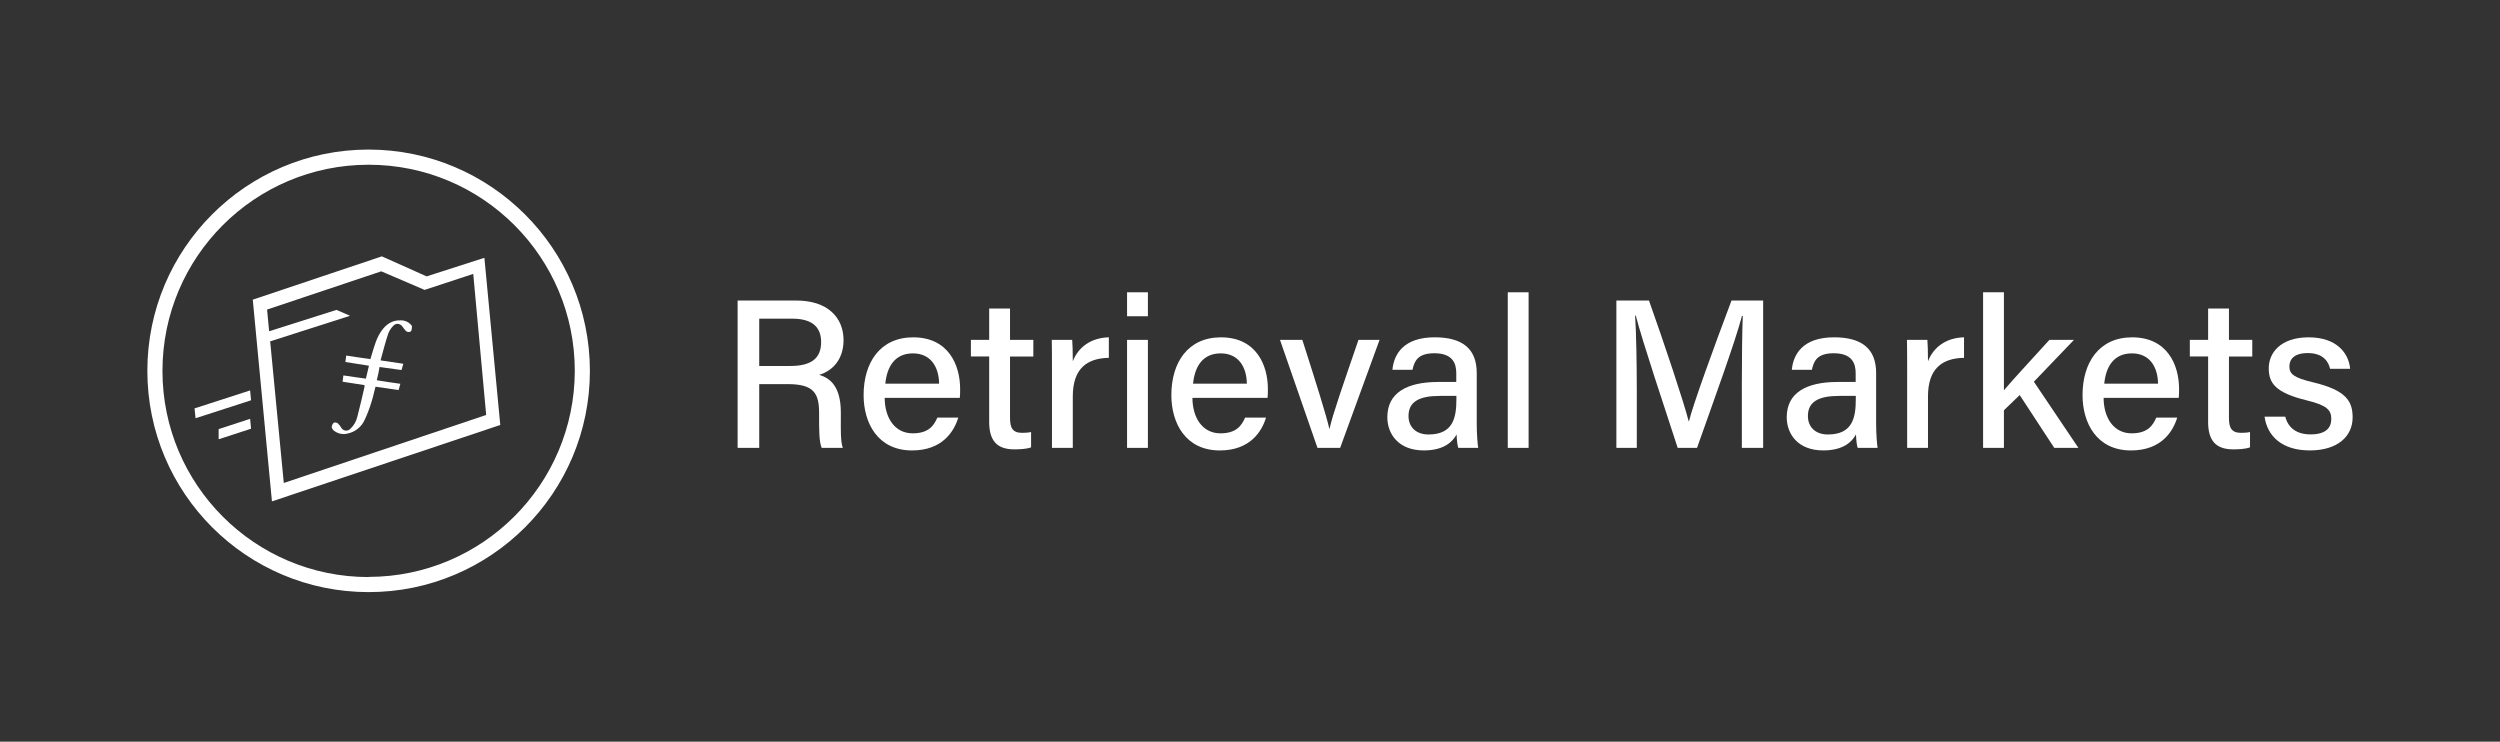 <?xml version="1.0" encoding="UTF-8"?><svg id="Layer_1" xmlns="http://www.w3.org/2000/svg" viewBox="0 0 1200 356"><rect x="0" y="0" width="1200" height="356" fill="#333333" stroke="none"/><defs><style>.cls-1,.cls-2{fill:#fff;}.cls-2{fill-rule:evenodd;}</style></defs><g><path class="cls-1" d="M176.93,71.79c-58.66,0-106.21,47.56-106.2,106.22,0,58.66,47.56,106.21,106.22,106.2,58.66,0,106.21-47.56,106.2-106.22,0-.01,0-.03,0-.04-.09-58.62-47.61-106.1-106.22-106.16Zm0,205.2c-54.65,0-98.95-44.31-98.95-98.97,0-54.65,44.31-98.95,98.97-98.95,54.65,0,98.95,44.31,98.95,98.96-.11,54.6-44.37,98.82-98.97,98.88v.08Z"/><path class="cls-2" d="M182.2,176.16c3.56,.46,6.98,.98,10.54,1.46,.3-1.08,.54-1.96,.85-3.01-3.64-.55-7.13-1.09-10.93-1.63,1.24-4.5,2.33-8.76,3.72-12.94,.56-1.4,1.4-2.67,2.47-3.72,1.32-1.39,3.18-1.08,4.34,.46,.44,.66,.94,1.28,1.47,1.87,.61,.8,1.74,.97,2.56,.38,.46-.46,.46-1.47,.54-2.32,0-.31-.39-.7-.62-.98-1.25-1.31-3-2.03-4.81-1.96-4.03-.16-6.97,1.86-9.22,5.04-2.25,3.18-3.25,6.74-4.34,10.3-.3,1.09-.62,2.1-.98,3.26-3.93-.54-7.75-1.09-11.61-1.71-.16,1.09-.24,1.96-.39,3.1,3.93,.62,7.52,1.16,11.31,1.78-.54,2.17-.98,4.19-1.47,6.21-3.71-.54-7.28-.98-10.8-1.55-.16,1.16-.24,1.96-.39,3.02,3.56,.54,7.05,1.08,10.53,1.63,.04,.28,.04,.56,0,.84-1.08,4.73-2.17,9.45-3.41,14.19-.49,2.29-1.68,4.37-3.41,5.96-1.02,1.09-2.73,1.15-3.82,.13-.21-.19-.39-.42-.52-.67-.45-.76-1-1.46-1.63-2.09-.57-.41-1.3-.53-1.96-.31-.6,.57-.95,1.35-.98,2.17,.16,.74,.61,1.38,1.25,1.79,1.82,1.36,4.16,1.82,6.35,1.24,3.58-.73,6.6-3.11,8.13-6.43,1.26-2.66,2.32-5.4,3.18-8.21,.85-2.56,1.39-5.12,2.09-7.85l11.08,1.63c.3-1.08,.62-2.01,.85-3.02-3.88-.54-7.6-1.08-11.32-1.7,.55-2.17,.98-4.18,1.32-6.27v-.06Z"/><polygon class="cls-1" points="120.5 192.14 120.06 187.4 93.38 196.03 93.87 200.75 120.5 192.14"/><polygon class="cls-1" points="104.95 210.85 120.5 205.78 120.06 201.03 104.95 205.97 104.95 210.85"/><path class="cls-1" d="M204.78,132.66l-21.49-9.61-61.96,20.79,9.2,96.82,109.6-36.68-7.63-80.23-27.72,8.91Zm28.14,66.67l-96.7,32.5-6.54-67.98,38.35-12.28-6.52-2.82-32.33,10.25-.98-10.41,54.81-18.36,.18,.08,20.62,8.84,23.35-7.68,6.21,67.75-.45,.12Z"/></g><g><path class="cls-1" d="M364.43,184.37v30.62h-10.37v-70.73h28.29c14.7,0,22.55,8,22.55,19.01,0,9.25-5.26,14.74-11.72,16.66,5.34,1.5,10.42,5.68,10.42,18.03v3.12c0,4.85-.18,10.88,.96,13.91h-10.14c-1.28-3.05-1.25-8.53-1.25-15.33v-1.42c0-9.63-2.68-13.87-15.12-13.87h-13.63Zm0-8.7h14.9c10.35,0,14.81-3.9,14.81-11.46s-4.68-11.25-13.89-11.25h-15.82v22.71Z"/><path class="cls-1" d="M424.64,190.97c.05,9.76,4.96,17.03,13.44,17.03,7.77,0,10.24-3.87,11.84-7.54h10.05c-2,6.58-7.58,15.75-22.19,15.75-16.45,0-23.25-13.15-23.25-26.55,0-15.58,7.88-27.74,23.81-27.74,16.93,0,22.52,13.31,22.52,24.74,0,1.61,0,2.9-.15,4.31h-36.09Zm26.13-6.8c-.1-8.04-4.03-14.55-12.53-14.55s-12.45,6.04-13.29,14.55h25.82Z"/><path class="cls-1" d="M466.03,163.14h8.78v-15.05h10v15.05h11.19v7.98h-11.19v29.44c0,4.82,1.22,7.2,5.83,7.2,1.16,0,2.93-.06,4.28-.38v7.35c-2.33,.85-5.56,.96-8.12,.96-8.46,0-11.99-4.42-11.99-13.12v-31.46h-8.78v-7.98Z"/><path class="cls-1" d="M504.95,177.22c0-6.84-.05-11.02-.1-14.08h9.8c.15,1.4,.29,5.67,.29,10.29,2.63-6.8,8.68-11.29,17.3-11.52v9.85c-10.59,.2-17.3,5.22-17.3,18.54v24.67h-10v-37.76Z"/><path class="cls-1" d="M540.99,140.3h10v11.5h-10v-11.5Zm0,22.84h10v51.84h-10v-51.84Z"/><path class="cls-1" d="M572.36,190.97c.05,9.76,4.96,17.03,13.44,17.03,7.77,0,10.24-3.87,11.84-7.54h10.05c-2,6.58-7.58,15.75-22.19,15.75-16.45,0-23.25-13.15-23.25-26.55,0-15.58,7.88-27.74,23.81-27.74,16.93,0,22.52,13.31,22.52,24.74,0,1.61,0,2.9-.15,4.31h-36.09Zm26.13-6.8c-.1-8.04-4.03-14.55-12.53-14.55s-12.45,6.04-13.29,14.55h25.82Z"/><path class="cls-1" d="M625.12,163.14c6.58,20.5,11.5,36.24,12.97,42.67h.1c1.3-6.31,6.73-21.86,13.88-42.67h10.12l-18.92,51.84h-10.88l-17.99-51.84h10.72Z"/><path class="cls-1" d="M708.83,203.27c0,4.76,.41,10.27,.71,11.71h-9.56c-.41-1.13-.71-3.65-.82-6.45-1.82,3.35-5.84,7.67-15.73,7.67-12.28,0-17.51-8.01-17.51-15.92,0-11.62,9.17-16.94,24.53-16.94h8.56v-4.18c0-4.4-1.43-9.6-10.54-9.6-8.16,0-9.59,3.96-10.48,7.95h-9.63c.7-7.54,5.37-15.65,20.44-15.6,12.91,.05,20.03,5.26,20.03,17.15v24.2Zm-9.76-13.24h-7.9c-10.01,0-15.09,2.81-15.09,9.67,0,5.07,3.42,8.85,9.58,8.85,11.83,0,13.41-8.01,13.41-16.92v-1.6Z"/><path class="cls-1" d="M723.73,214.98v-74.68h10v74.68h-10Z"/><path class="cls-1" d="M836.08,185.52c0-12.93,.15-26.32,.45-33.86h-.4c-3.08,12.03-13.7,41.09-21.56,63.32h-9.28c-5.94-18.34-16.93-51.01-20.1-63.47h-.34c.56,8.19,.81,23.68,.81,35.81v27.66h-9.8v-70.73h15.65c7.56,21.29,16.68,48.64,19.05,57.93h.16c1.68-7.28,12.55-37.17,20.41-57.93h15.18v70.73h-10.22v-29.46Z"/><path class="cls-1" d="M900.54,203.27c0,4.76,.41,10.27,.71,11.71h-9.56c-.41-1.13-.71-3.65-.82-6.45-1.82,3.35-5.84,7.67-15.73,7.67-12.28,0-17.51-8.01-17.51-15.92,0-11.62,9.17-16.94,24.53-16.94h8.56v-4.18c0-4.4-1.43-9.6-10.54-9.6-8.16,0-9.59,3.96-10.48,7.95h-9.63c.7-7.54,5.37-15.65,20.44-15.6,12.91,.05,20.03,5.26,20.03,17.15v24.2Zm-9.76-13.24h-7.9c-10.01,0-15.09,2.81-15.09,9.67,0,5.07,3.42,8.85,9.58,8.85,11.83,0,13.41-8.01,13.41-16.92v-1.6Z"/><path class="cls-1" d="M915.44,177.22c0-6.84-.05-11.02-.1-14.08h9.8c.15,1.4,.29,5.67,.29,10.29,2.63-6.8,8.68-11.29,17.3-11.52v9.85c-10.59,.2-17.3,5.22-17.3,18.54v24.67h-10v-37.76Z"/><path class="cls-1" d="M961.88,187.33c4.27-5.13,14.78-16.35,21.83-24.19h11.79l-19.24,20.08,21.37,31.76h-11.59l-16.59-25.36-7.57,7.31v18.04h-10v-74.68h10v47.03Z"/><path class="cls-1" d="M1009.73,190.97c.05,9.76,4.96,17.03,13.44,17.03,7.77,0,10.24-3.87,11.84-7.54h10.05c-2,6.58-7.58,15.75-22.19,15.75-16.45,0-23.25-13.15-23.25-26.55,0-15.58,7.88-27.74,23.81-27.74,16.93,0,22.52,13.31,22.52,24.74,0,1.61,0,2.9-.15,4.31h-36.09Zm26.13-6.8c-.1-8.04-4.03-14.55-12.53-14.55s-12.45,6.04-13.29,14.55h25.82Z"/><path class="cls-1" d="M1051.12,163.14h8.78v-15.05h10v15.05h11.19v7.98h-11.19v29.44c0,4.82,1.22,7.2,5.83,7.2,1.16,0,2.93-.06,4.28-.38v7.35c-2.33,.85-5.56,.96-8.12,.96-8.46,0-11.99-4.42-11.99-13.12v-31.46h-8.78v-7.98Z"/><path class="cls-1" d="M1096.92,200c1.41,5.37,5.44,8.51,12.15,8.51,7.17,0,9.95-3.02,9.95-7.42s-2.35-6.62-11.77-8.91c-15.22-3.71-18.25-8.38-18.25-15.47s5.39-14.79,19.16-14.79,19.27,7.91,19.9,15.09h-9.63c-.69-3.07-2.98-7.54-10.71-7.54-6.78,0-8.81,3.22-8.81,6.41,0,3.62,2.03,5.41,11.32,7.62,16.02,3.79,19.03,9.17,19.03,16.85,0,8.99-7.07,15.85-20.54,15.85s-20.44-6.94-21.73-16.2h9.91Z"/></g></svg>